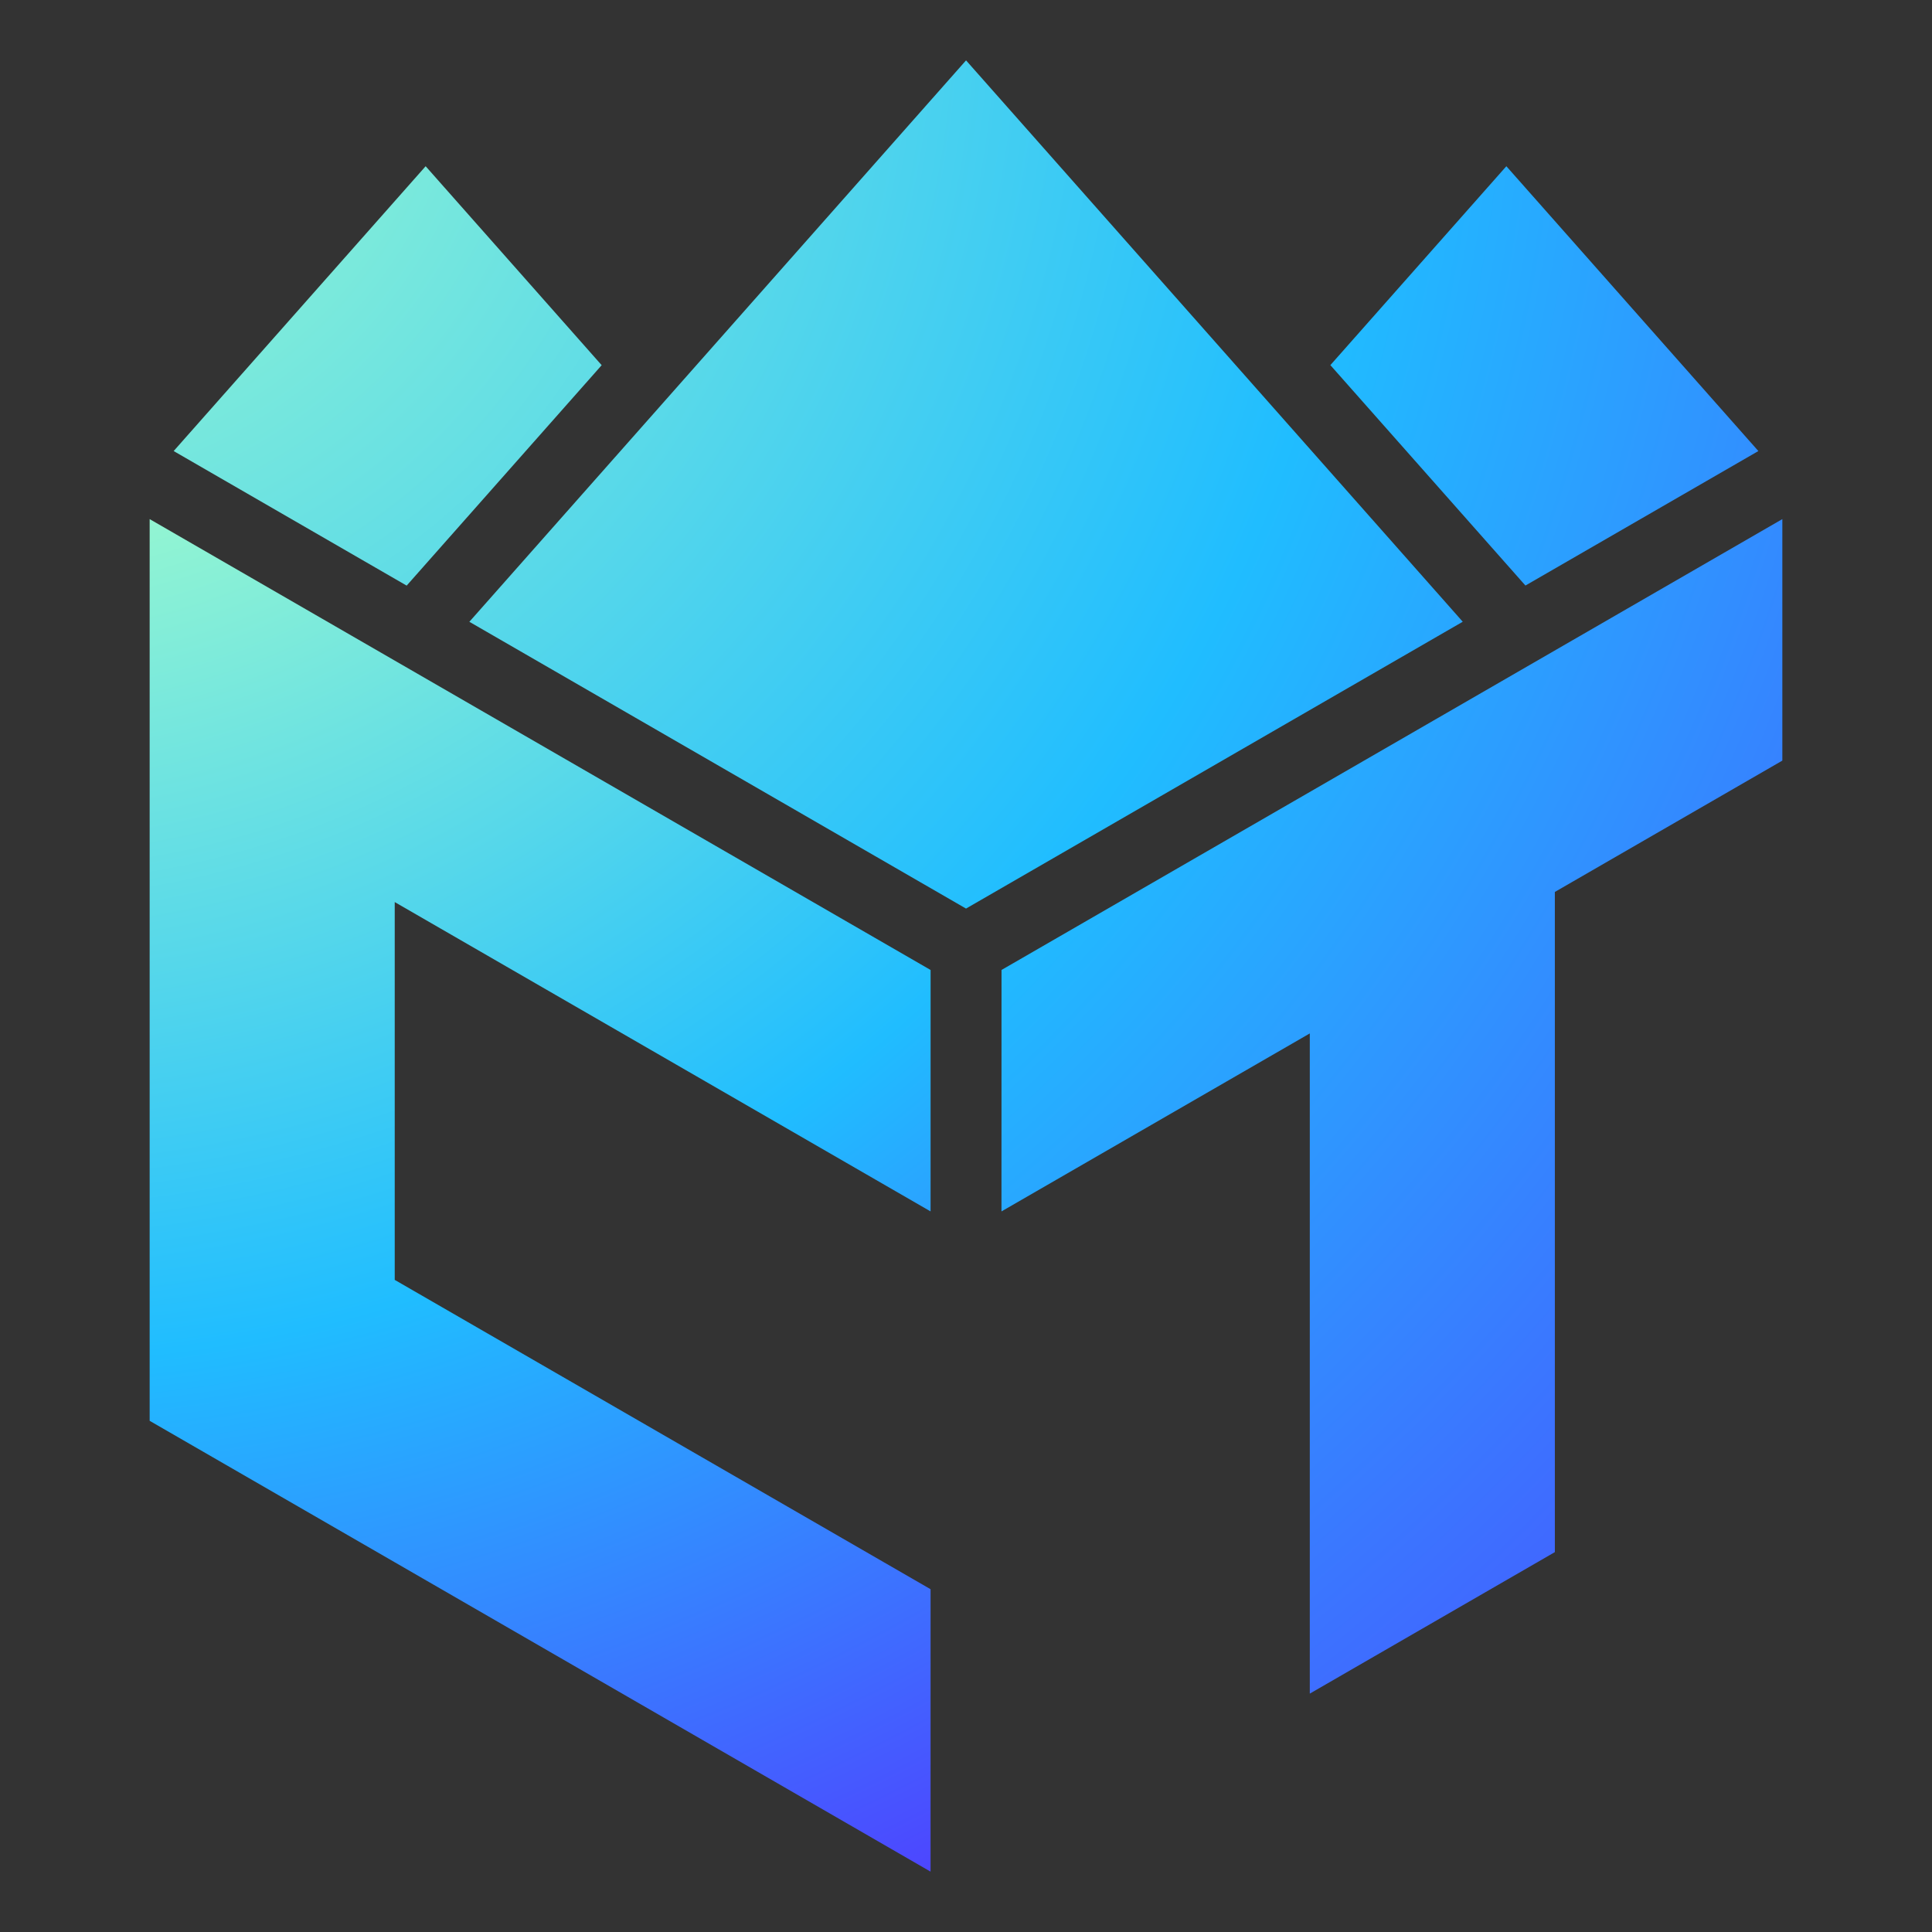 <?xml version="1.0" encoding="UTF-8"?>
<svg id="Layer_1" data-name="Layer 1" xmlns="http://www.w3.org/2000/svg" xmlns:xlink="http://www.w3.org/1999/xlink" viewBox="0 0 800 800">
  <rect x="0" y="0" width="800" height="800" fill="#333333" stroke="none"/>
  <defs>
    <style>
      .cls-1 {
        fill: url(#radial-gradient-2);
      }

      .cls-1, .cls-2, .cls-3, .cls-4, .cls-5 {
        stroke-width: 0px;
      }

      .cls-2 {
        fill: url(#radial-gradient-5);
      }

      .cls-3 {
        fill: url(#radial-gradient);
      }

      .cls-4 {
        fill: url(#radial-gradient-3);
      }

      .cls-5 {
        fill: url(#radial-gradient-4);
      }
    </style>
    <radialGradient id="radial-gradient" cx=".47" cy="-.32" fx=".47" fy="-.32" r="1127.72" gradientUnits="userSpaceOnUse">
      <stop offset=".15" stop-color="#a5fecb"/>
      <stop offset=".5" stop-color="#20bdff"/>
      <stop offset=".81" stop-color="#5433ff"/>
    </radialGradient>
    <radialGradient id="radial-gradient-2" cx=".47" cy="-.32" fx=".47" fy="-.32" r="1127.72" gradientUnits="userSpaceOnUse">
      <stop offset="0" stop-color="#a5fecb"/>
      <stop offset=".5" stop-color="#20bdff"/>
      <stop offset="1" stop-color="#5433ff"/>
    </radialGradient>
    <radialGradient id="radial-gradient-3" cx=".47" cy="-.32" fx=".47" fy="-.32" r="1127.72" xlink:href="#radial-gradient-2"/>
    <radialGradient id="radial-gradient-4" cx=".47" cy="-.32" fx=".47" fy="-.32" r="1127.72" xlink:href="#radial-gradient-2"/>
    <radialGradient id="radial-gradient-5" cx=".47" cy="-.32" fx=".47" fy="-.32" r="1127.72" xlink:href="#radial-gradient-2"/>
  </defs>
  <polygon class="cls-3" points="163.45 373.53 163.45 529.97 385.33 658.06 385.32 775 163.45 646.9 61.97 588.33 61.97 214.95 385.34 401.65 385.33 501.62 163.45 373.53"/>
  <polygon class="cls-1" points="738.03 214.95 738.03 314.95 643.83 369.34 643.83 642.7 542.36 701.29 542.36 427.92 414.69 501.62 414.71 401.64 738.03 214.95"/>
  <polygon class="cls-4" points="728.1 186.77 631.65 242.46 550.88 151.19 623.75 68.83 728.1 186.77"/>
  <polygon class="cls-5" points="249.14 151.22 168.39 242.49 71.91 186.77 176.25 68.83 249.14 151.22"/>
  <polygon class="cls-2" points="605.69 257.45 400.01 376.22 194.35 257.47 201.47 249.43 268.76 173.38 400.02 25 531.28 173.35 598.67 249.51 605.69 257.45"/>
</svg>